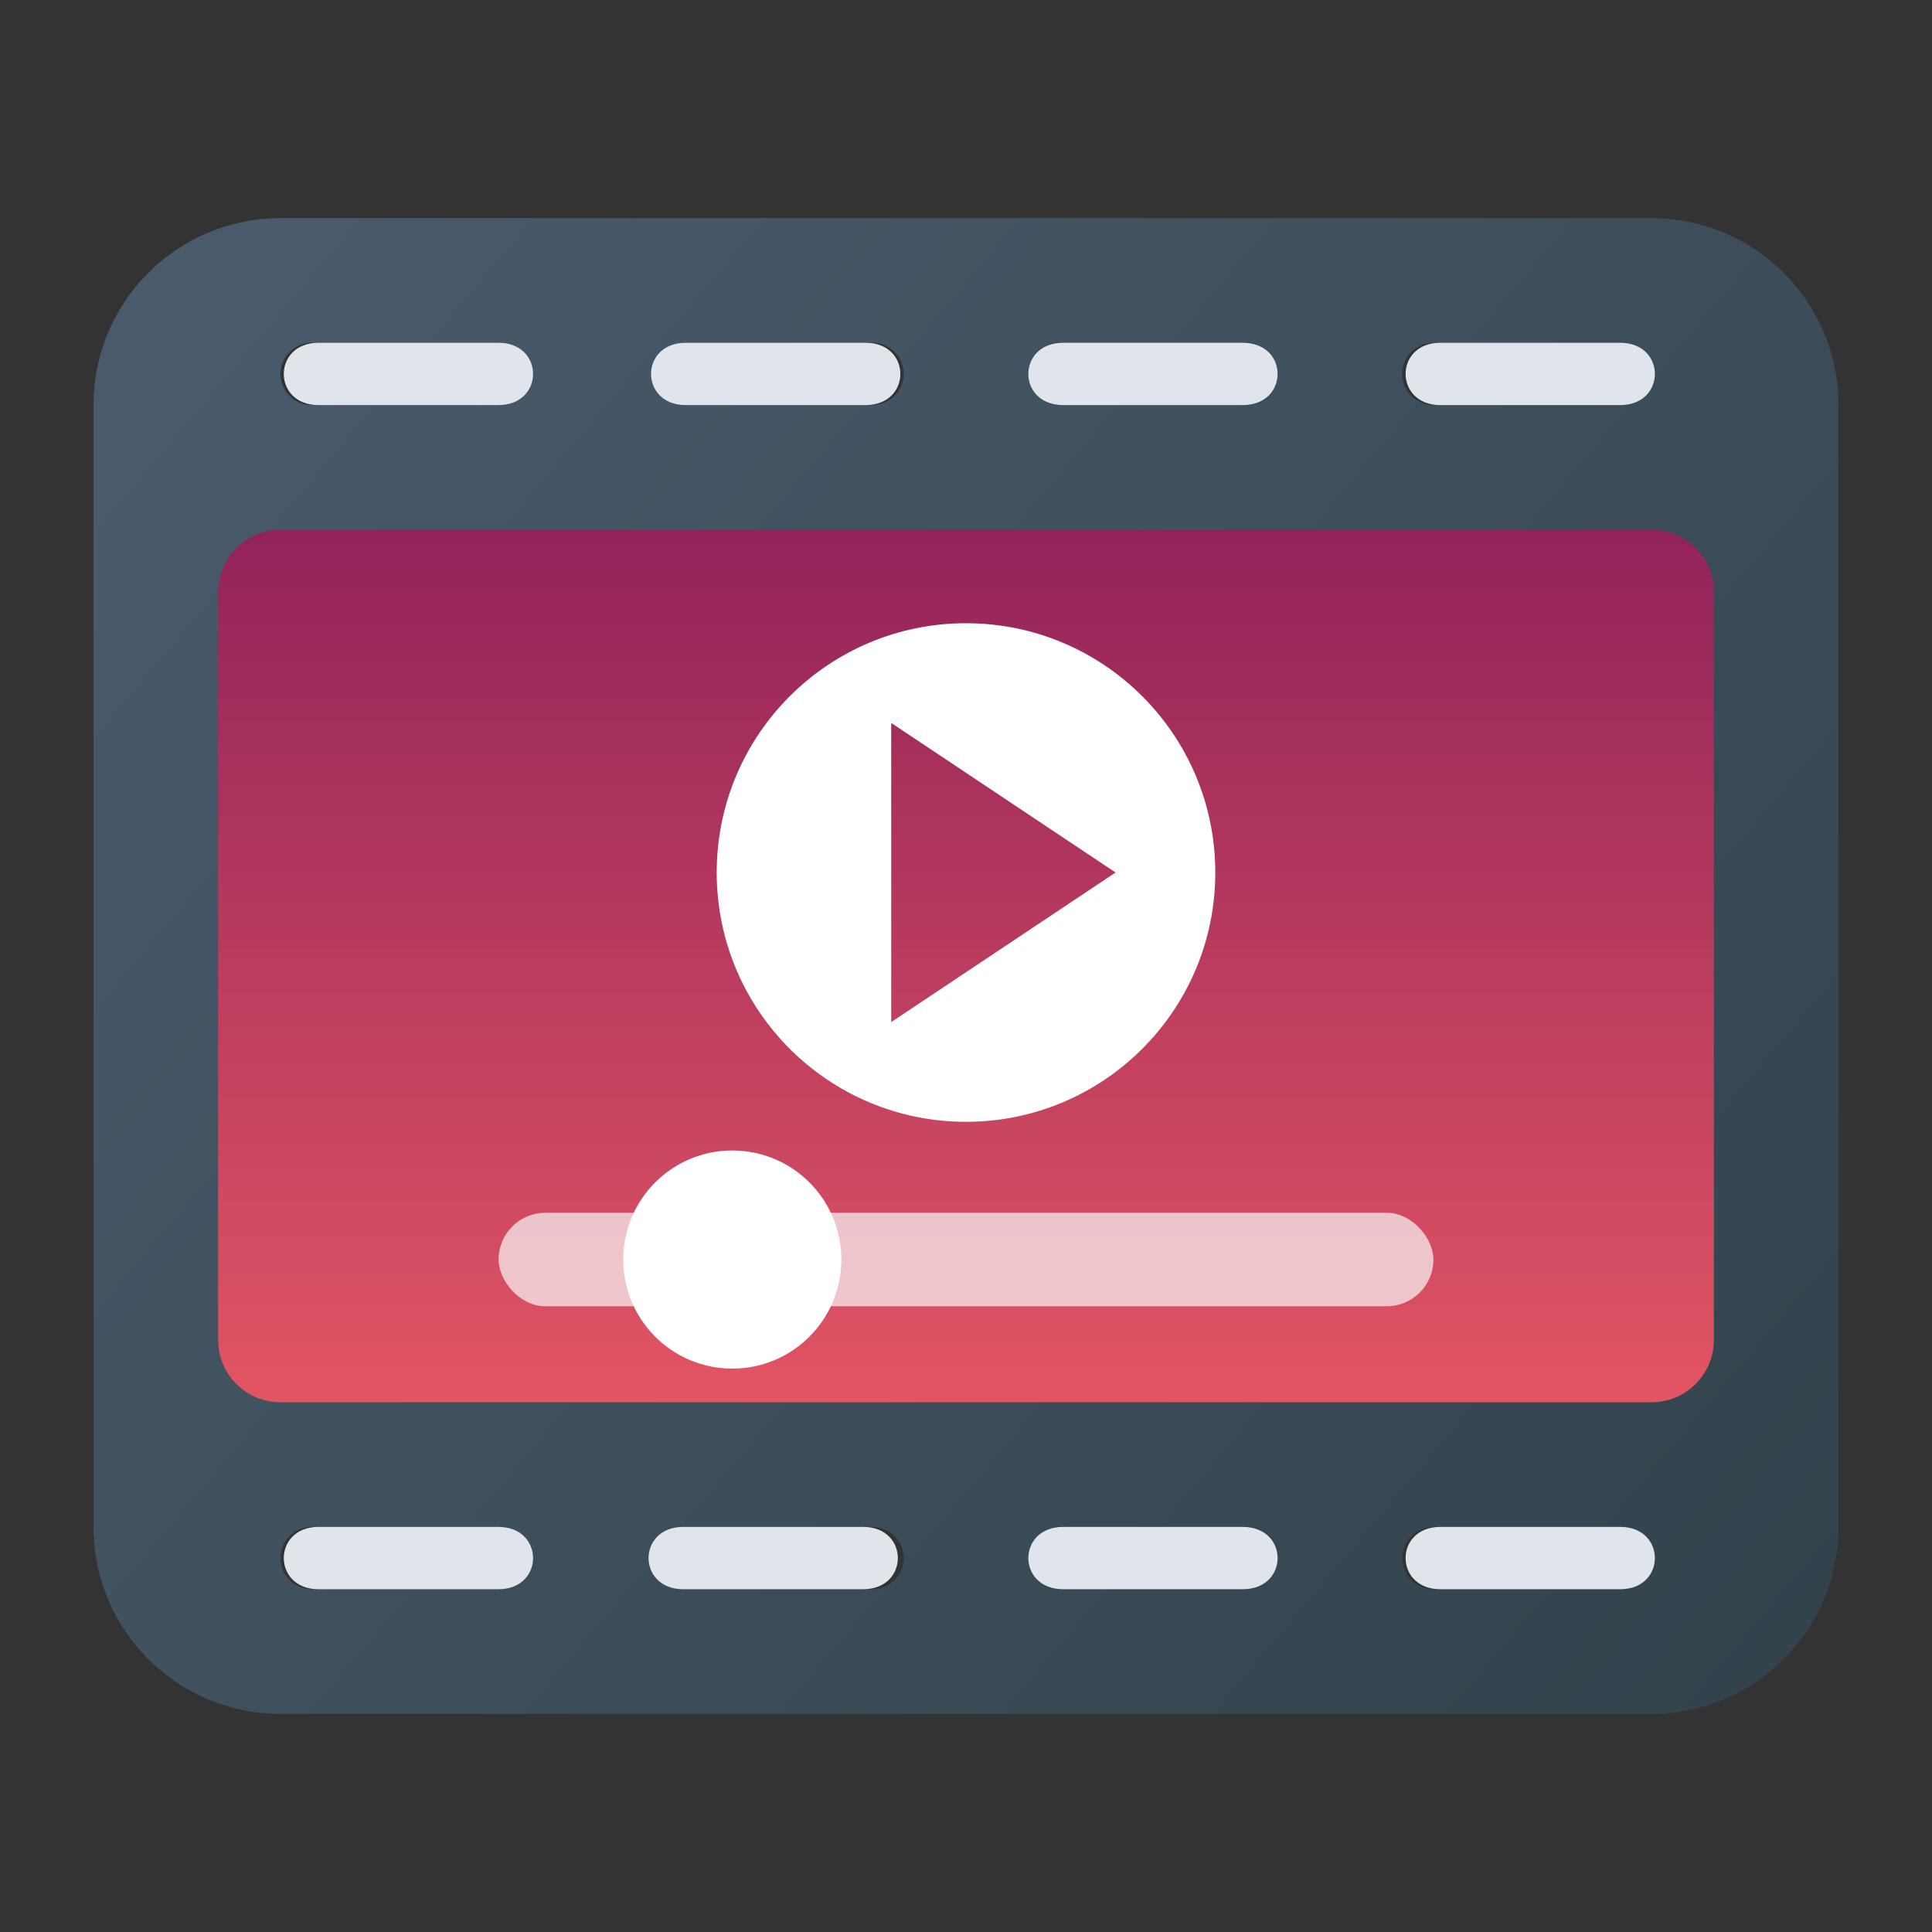 <?xml version="1.0" encoding="UTF-8" standalone="no"?>
<svg
   width="62"
   height="62"
   version="1"
   id="svg5"
   sodipodi:docname="celluloid.svg"
   inkscape:version="1.4 (e7c3feb100, 2024-10-09)"
   xmlns:inkscape="http://www.inkscape.org/namespaces/inkscape"
   xmlns:sodipodi="http://sodipodi.sourceforge.net/DTD/sodipodi-0.dtd"
   xmlns:xlink="http://www.w3.org/1999/xlink"
   xmlns="http://www.w3.org/2000/svg"
   xmlns:svg="http://www.w3.org/2000/svg">
  <rect width="100%" height="100%" fill="#333333" stroke="none"/>
  <defs
     id="defs5">
    <linearGradient
       id="linearGradient7"
       inkscape:collect="always">
      <stop
         style="stop-color:#92235a;stop-opacity:1"
         offset="0"
         id="stop7" />
      <stop
         style="stop-color:#e25563;stop-opacity:1"
         offset="1"
         id="stop8" />
    </linearGradient>
    <linearGradient
       id="linearGradient5"
       inkscape:collect="always">
      <stop
         style="stop-color:#485a6b;stop-opacity:1;"
         offset="0"
         id="stop5" />
      <stop
         style="stop-color:#33434c;stop-opacity:1;"
         offset="1"
         id="stop6" />
    </linearGradient>
    <linearGradient
       id="paint355_linear_890_11"
       x1="211"
       y1="613"
       x2="163.565"
       y2="557.659"
       gradientUnits="userSpaceOnUse">
      <stop
         offset="0.211"
         stop-color="#2E2E41"
         id="stop1452" />
      <stop
         offset="1"
         stop-color="#566C80"
         id="stop1453" />
    </linearGradient>
    <linearGradient
       id="paint356_linear_890_11"
       x1="183"
       y1="575"
       x2="183"
       y2="603"
       gradientUnits="userSpaceOnUse">
      <stop
         stop-color="#F15700"
         id="stop1454"
         offset="0"
         style="stop-color:#f05700;stop-opacity:1;" />
      <stop
         offset="1"
         stop-color="#FF0000"
         id="stop1455" />
    </linearGradient>
    <linearGradient
       id="paint357_linear_890_11"
       x1="176"
       y1="581"
       x2="192"
       y2="597"
       gradientUnits="userSpaceOnUse">
      <stop
         stop-color="white"
         id="stop1456" />
      <stop
         offset="0.705"
         stop-color="#EAEFEF"
         id="stop1457" />
    </linearGradient>
    <linearGradient
       inkscape:collect="always"
       xlink:href="#linearGradient5"
       id="linearGradient6"
       x1="159.021"
       y1="568.722"
       x2="209.264"
       y2="611.221"
       gradientUnits="userSpaceOnUse" />
    <linearGradient
       inkscape:collect="always"
       xlink:href="#linearGradient7"
       id="linearGradient8"
       x1="183"
       y1="575"
       x2="183"
       y2="603"
       gradientUnits="userSpaceOnUse" />
  </defs>
  <sodipodi:namedview
     id="namedview5"
     pagecolor="#ffffff"
     bordercolor="#000000"
     borderopacity="0.25"
     inkscape:showpageshadow="2"
     inkscape:pageopacity="0.0"
     inkscape:pagecheckerboard="0"
     inkscape:deskcolor="#d1d1d1"
     inkscape:zoom="11.6875"
     inkscape:cx="31.914439"
     inkscape:cy="35.679144"
     inkscape:window-width="1920"
     inkscape:window-height="998"
     inkscape:window-x="0"
     inkscape:window-y="0"
     inkscape:window-maximized="1"
     inkscape:current-layer="svg5" />
  <g
     id="g2273"
     transform="translate(-152,-558)">
    <g
       id="g2272">
      <path
         fill-rule="evenodd"
         clip-rule="evenodd"
         d="m 155,571 c 0,-3.314 2.686,-6 6,-6 h 44 c 3.314,0 6,2.686 6,6 v 36 c 0,3.314 -2.686,6 -6,6 h -44 c -3.314,0 -6,-2.686 -6,-6 z m 6,-1 c 0,-0.552 0.448,-1 1,-1 h 6 c 0.552,0 1,0.448 1,1 0,0.552 -0.448,1 -1,1 h -6 c -0.552,0 -1,-0.448 -1,-1 z m 1,37 c -0.552,0 -1,0.448 -1,1 0,0.552 0.448,1 1,1 h 6 c 0.552,0 1,-0.448 1,-1 0,-0.552 -0.448,-1 -1,-1 z m 11,-37 c 0,-0.552 0.448,-1 1,-1 h 6 c 0.552,0 1,0.448 1,1 0,0.552 -0.448,1 -1,1 h -6 c -0.552,0 -1,-0.448 -1,-1 z m 1,37 c -0.552,0 -1,0.448 -1,1 0,0.552 0.448,1 1,1 h 6 c 0.552,0 1,-0.448 1,-1 0,-0.552 -0.448,-1 -1,-1 z m 11,-37 c 0,-0.552 0.448,-1 1,-1 h 6 c 0.552,0 1,0.448 1,1 0,0.552 -0.448,1 -1,1 h -6 c -0.552,0 -1,-0.448 -1,-1 z m 1,37 c -0.552,0 -1,0.448 -1,1 0,0.552 0.448,1 1,1 h 6 c 0.552,0 1,-0.448 1,-1 0,-0.552 -0.448,-1 -1,-1 z m 11,-37 c 0,-0.552 0.448,-1 1,-1 h 6 c 0.552,0 1,0.448 1,1 0,0.552 -0.448,1 -1,1 h -6 c -0.552,0 -1,-0.448 -1,-1 z m 1,37 c -0.552,0 -1,0.448 -1,1 0,0.552 0.448,1 1,1 h 6 c 0.552,0 1,-0.448 1,-1 0,-0.552 -0.448,-1 -1,-1 z"
         id="path345"
         style="fill:url(#linearGradient6)" />
    </g>
    <path
       d="m 205,575 h -44 c -1.105,0 -2,0.895 -2,2 v 24 c 0,1.105 0.895,2 2,2 h 44 c 1.105,0 2,-0.895 2,-2 v -24 c 0,-1.105 -0.895,-2 -2,-2 z"
       id="path346"
       style="fill:url(#linearGradient8)" />
  </g>
  <path
     d="M 10.214,49 H 16 c 1.476,0.006 1.476,1.994 0,2 h -5.786 c -1.476,-0.006 -1.476,-1.994 0,-2 z M 16,49.4 Z"
     id="path8-6-7-36-2-9-3-6-5-3"
     style="color:#d6dbf1;fill:#e0e5eb;fill-opacity:1;stroke-width:0.211"
     sodipodi:nodetypes="cccccccccc" />
  <path
     d="m 34.107,49 h 5.786 c 1.476,0.006 1.476,1.994 0,2 h -5.786 c -1.476,-0.006 -1.476,-1.994 0,-2 z m 5.786,0.4 z"
     id="path8-6-7-36-2-9-3-6-5-3-7"
     style="color:#d6dbf1;fill:#e0e5eb;fill-opacity:1;stroke-width:0.211"
     sodipodi:nodetypes="cccccccccc" />
  <path
     d="m 21.92,49 h 5.786 c 1.476,0.006 1.476,1.994 0,2 h -5.786 c -1.476,-0.006 -1.476,-1.994 0,-2 z m 5.786,0.4 z"
     id="path8-6-7-36-2-9-3-6-5-3-9"
     style="color:#d6dbf1;fill:#e0e5eb;fill-opacity:1;stroke-width:0.211"
     sodipodi:nodetypes="cccccccccc" />
  <path
     d="M 46.214,49 H 52 c 1.476,0.006 1.476,1.994 0,2 h -5.786 c -1.476,-0.006 -1.476,-1.994 0,-2 z M 52,49.4 Z"
     id="path8-6-7-36-2-9-3-6-5-3-2"
     style="color:#d6dbf1;fill:#e0e5eb;fill-opacity:1;stroke-width:0.211"
     sodipodi:nodetypes="cccccccccc" />
  <path
     d="M 10.214,11 H 16 c 1.476,0.006 1.476,1.994 0,2 h -5.786 c -1.476,-0.006 -1.476,-1.994 0,-2 z M 16,11.4 Z"
     id="path8-6-7-36-2-9-3-6-5-3-0"
     style="color:#d6dbf1;fill:#e0e5eb;fill-opacity:1;stroke-width:0.211"
     sodipodi:nodetypes="cccccccccc" />
  <path
     d="m 22,11 h 5.786 c 1.476,0.006 1.476,1.994 0,2 H 22 c -1.476,-0.006 -1.476,-1.994 0,-2 z m 5.786,0.4 z"
     id="path8-6-7-36-2-9-3-6-5-3-23"
     style="color:#d6dbf1;fill:#e0e5eb;fill-opacity:1;stroke-width:0.211"
     sodipodi:nodetypes="cccccccccc" />
  <path
     d="m 34.107,11 h 5.786 c 1.476,0.006 1.476,1.994 0,2 h -5.786 c -1.476,-0.006 -1.476,-1.994 0,-2 z m 5.786,0.4 z"
     id="path8-6-7-36-2-9-3-6-5-3-75"
     style="color:#d6dbf1;fill:#e0e5eb;fill-opacity:1;stroke-width:0.211"
     sodipodi:nodetypes="cccccccccc" />
  <path
     d="M 46.214,11 H 52 c 1.476,0.006 1.476,1.994 0,2 h -5.786 c -1.476,-0.006 -1.476,-1.994 0,-2 z M 52,11.4 Z"
     id="path8-6-7-36-2-9-3-6-5-3-92"
     style="color:#d6dbf1;fill:#e0e5eb;fill-opacity:1;stroke-width:0.211"
     sodipodi:nodetypes="cccccccccc" />
  <rect
     x="16"
     y="38.92"
     width="30"
     height="3"
     rx="1.5"
     ry="1.5"
     fill="#f9f9f9"
     opacity="0.5"
     stroke-width="1.369"
     style="paint-order:normal;opacity:0.7"
     id="rect2" />
  <circle
     cx="23.5"
     cy="40.42"
     r="3.5"
     fill="#ffffff"
     stroke-width="1.167"
     style="paint-order:normal"
     id="circle2" />
  <path
     d="m 31,20 c -4.418,0 -8,3.582 -8,8 0,4.418 3.582,8 8,8 4.418,0 8,-3.582 8,-8 0,-4.418 -3.582,-8 -8,-8 z m -2.4,3.2 7.2,4.8 -7.2,4.8 z"
     fill="#ffffff"
     stroke-width="1"
     style="paint-order:normal"
     id="path2" />
</svg>
